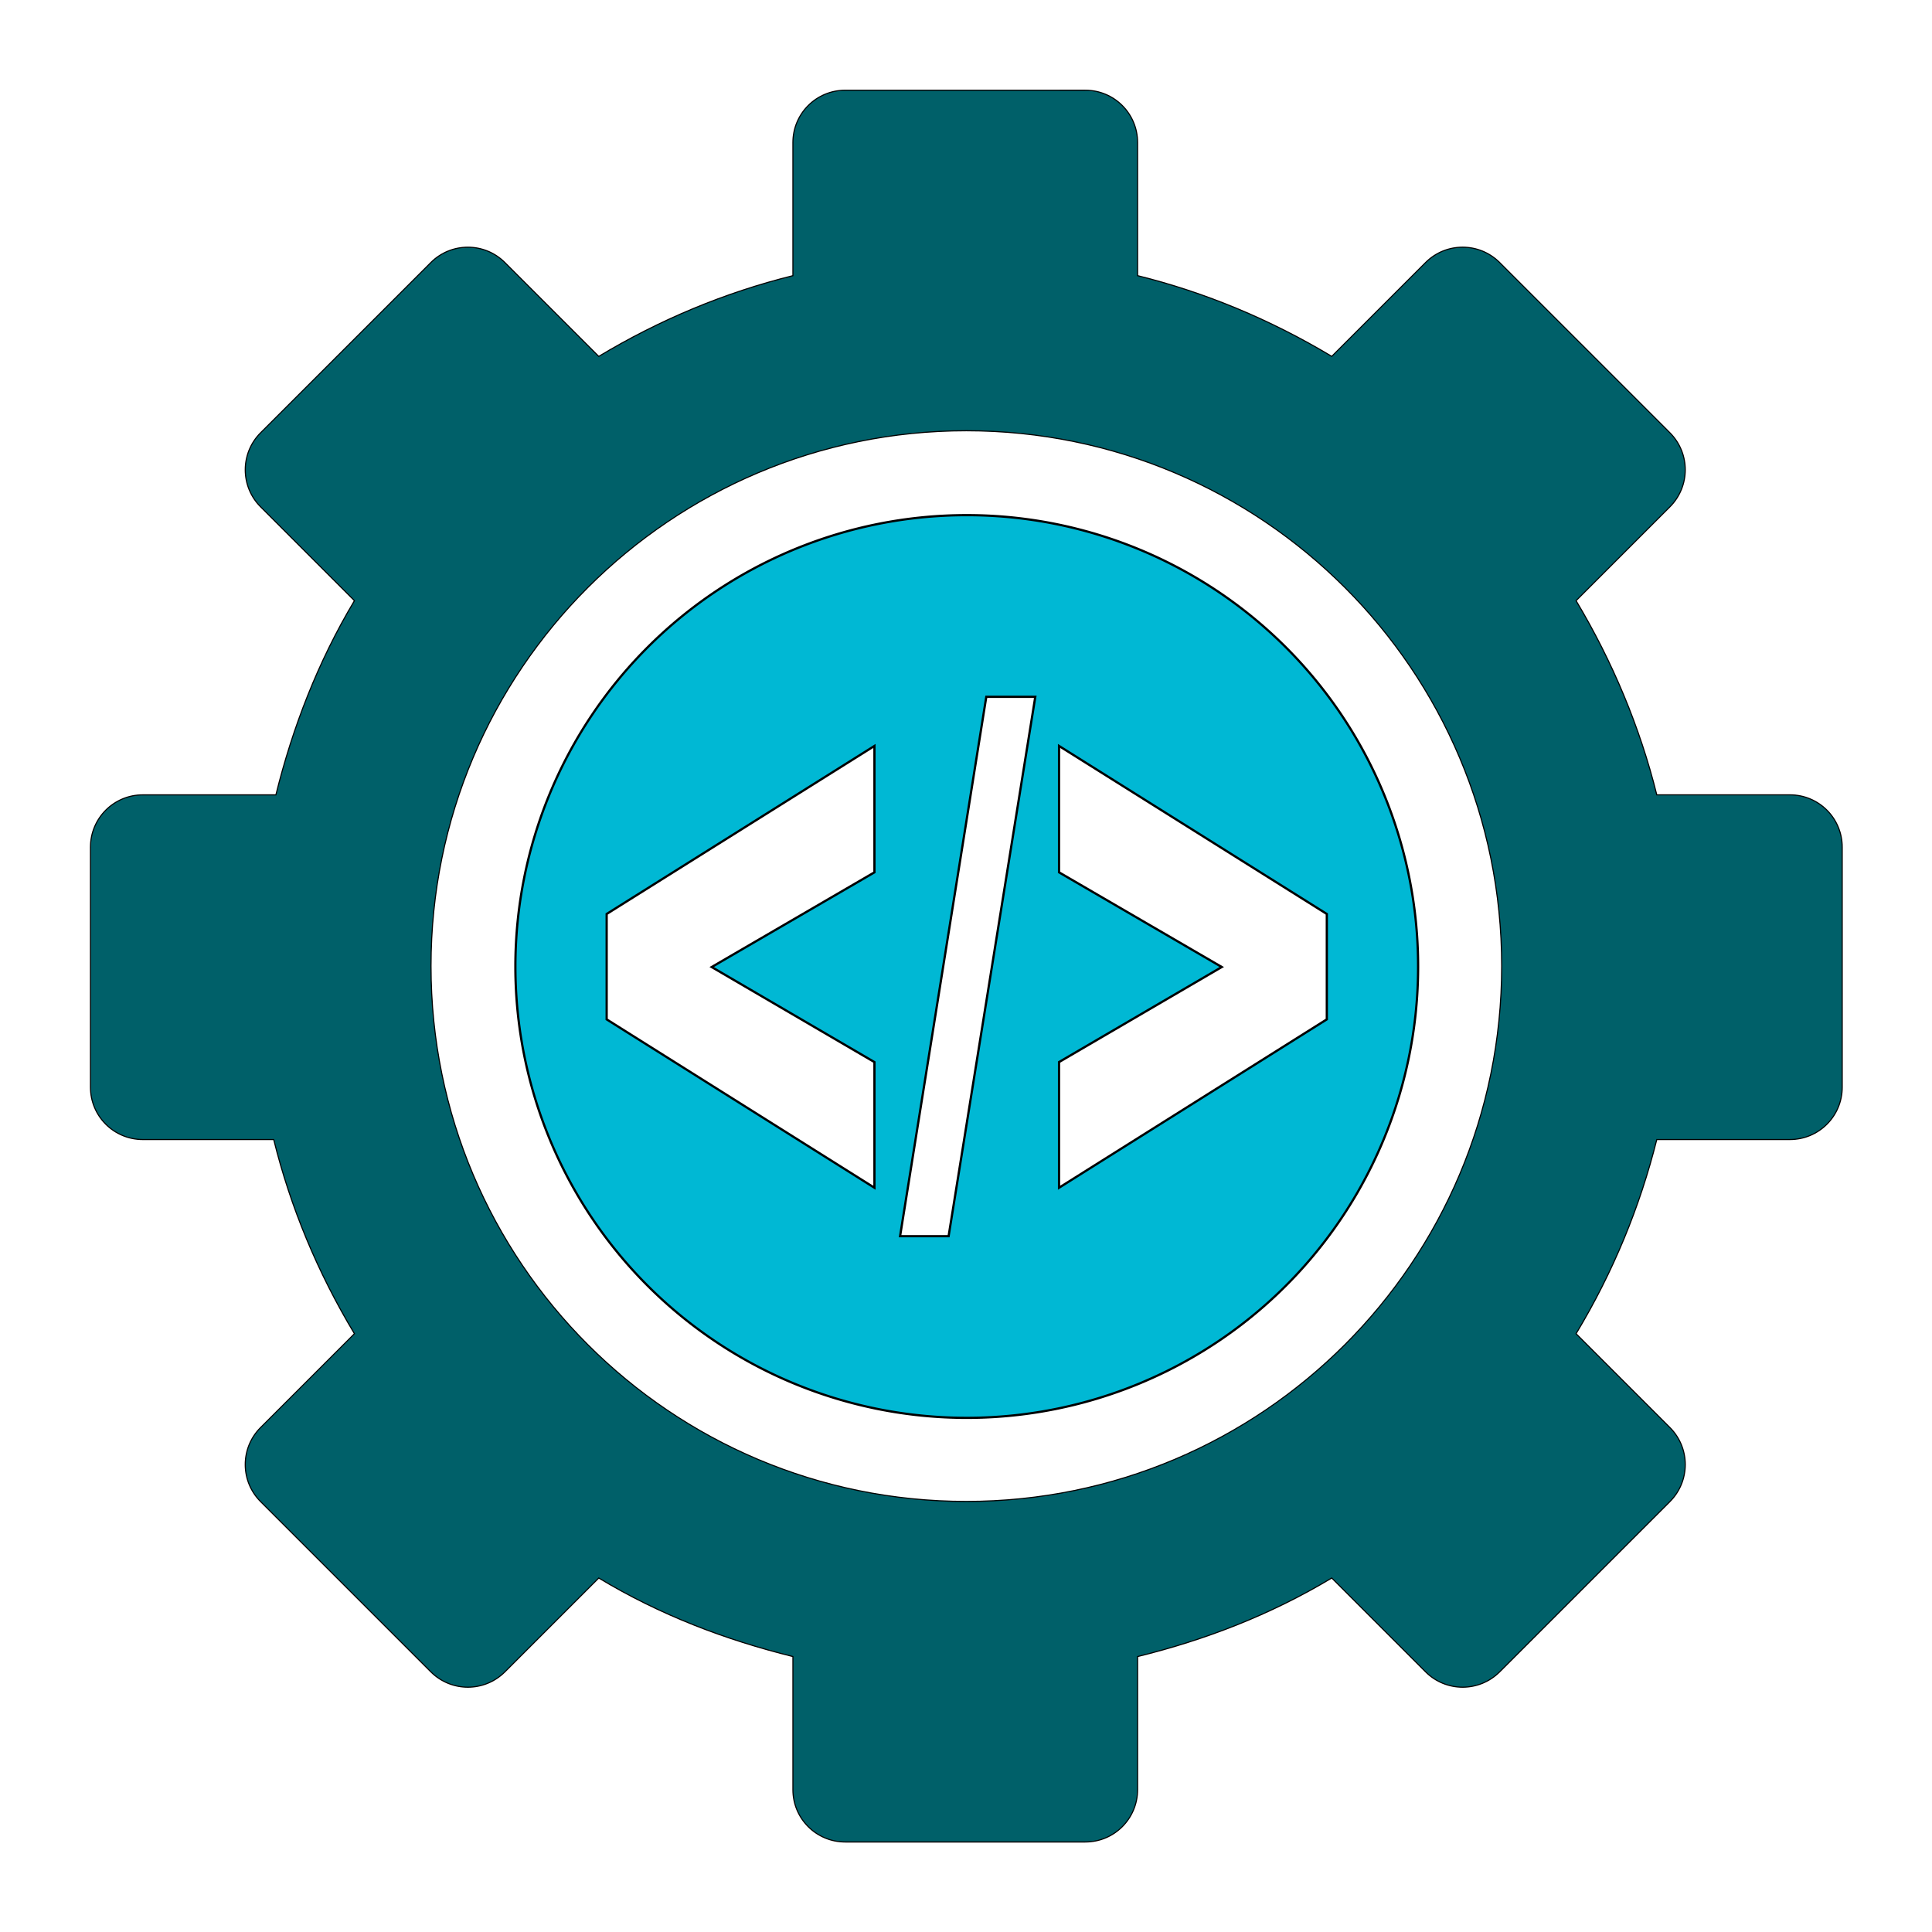 <?xml version="1.0" encoding="UTF-8" standalone="no"?>
<svg
   xmlns:dc="http://purl.org/dc/elements/1.1/"
   xmlns:cc="http://creativecommons.org/ns#"
   xmlns:rdf="http://www.w3.org/1999/02/22-rdf-syntax-ns#"
   xmlns:svg="http://www.w3.org/2000/svg"
   xmlns="http://www.w3.org/2000/svg"
   xml:space="preserve"
   enable-background="new 0 0 32 32"
   viewBox="0 0 150 150"
   height="150"
   width="150"
   y="0px"
   x="0px"
   id="Layer_1"
   version="1.1"><defs
     id="defs5"><marker
       orient="auto"
       refY="0"
       refX="0"
       id="Arrow2Mend-5"
       style="overflow:visible"><path
         id="path45132-1"
         style="font-size:12px;fill-rule:evenodd;stroke-width:0.625;stroke-linejoin:round"
         d="M 8.719,4.034 -2.207,0.016 8.719,-4.002 c -1.745,2.372 -1.735,5.617 -6e-7,8.035 z"
         transform="scale(-0.6)" /></marker><marker
       orient="auto"
       refY="0"
       refX="0"
       id="DotM-00"
       style="overflow:visible"><path
         id="path14329-2"
         d="m -2.5,-1 c 0,2.76 -2.24,5 -5,5 -2.76,0 -5,-2.24 -5,-5 0,-2.76 2.24,-5 5,-5 2.76,0 5,2.24 5,5 z"
         style="fill-rule:evenodd;stroke:#000000;stroke-width:1pt;marker-start:none;marker-end:none"
         transform="matrix(0.4,0,0,0.4,2.96,0.4)" /></marker><marker
       orient="auto"
       refY="0"
       refX="0"
       id="Arrow2Mend-07"
       style="overflow:visible"><path
         id="path45132-31"
         style="font-size:12px;fill-rule:evenodd;stroke-width:0.625;stroke-linejoin:round"
         d="M 8.719,4.034 -2.207,0.016 8.719,-4.002 c -1.745,2.372 -1.735,5.617 -6e-7,8.035 z"
         transform="scale(-0.6)" /></marker><marker
       orient="auto"
       refY="0"
       refX="0"
       id="DotM-0"
       style="overflow:visible"><path
         id="path14329-94"
         d="m -2.5,-1 c 0,2.76 -2.24,5 -5,5 -2.76,0 -5,-2.24 -5,-5 0,-2.76 2.24,-5 5,-5 2.76,0 5,2.24 5,5 z"
         style="fill-rule:evenodd;stroke:#000000;stroke-width:1pt;marker-start:none;marker-end:none"
         transform="matrix(0.4,0,0,0.4,2.96,0.4)" /></marker><marker
       orient="auto"
       refY="0"
       refX="0"
       id="Arrow2Mend-6"
       style="overflow:visible"><path
         id="path45132-8"
         style="font-size:12px;fill-rule:evenodd;stroke-width:0.625;stroke-linejoin:round"
         d="M 8.719,4.034 -2.207,0.016 8.719,-4.002 c -1.745,2.372 -1.735,5.617 -6e-7,8.035 z"
         transform="scale(-0.6)" /></marker><marker
       orient="auto"
       refY="0"
       refX="0"
       id="DotM-8"
       style="overflow:visible"><path
         id="path14329-91"
         d="m -2.5,-1 c 0,2.76 -2.24,5 -5,5 -2.76,0 -5,-2.24 -5,-5 0,-2.76 2.24,-5 5,-5 2.76,0 5,2.24 5,5 z"
         style="fill-rule:evenodd;stroke:#000000;stroke-width:1pt;marker-start:none;marker-end:none"
         transform="matrix(0.4,0,0,0.4,2.96,0.4)" /></marker><clipPath
       id="clipPath3169-2"
       clipPathUnits="userSpaceOnUse"><rect
         y="105.344"
         x="48.992"
         height="428.81"
         width="748.776"
         id="rect3171-7"
         style="fill:#f5f5f4;fill-opacity:1;stroke:#888a85;stroke-width:2;stroke-miterlimit:4;stroke-dasharray:none;stroke-dashoffset:0;stroke-opacity:1" /></clipPath><clipPath
       clipPathUnits="userSpaceOnUse"
       id="clipPath22-7"><path
         d="M 0,792 H 1224 V 0 H 0 Z"
         id="path24-2" /></clipPath><clipPath
       id="clipPath6483-7"
       clipPathUnits="userSpaceOnUse"><rect
         y="187.656"
         x="67.578"
         height="280"
         width="548"
         id="rect6485-5"
         style="fill:#ffffff;fill-opacity:1;stroke:none" /></clipPath><clipPath
       clipPathUnits="userSpaceOnUse"
       id="clipPath10152"><rect
         style="fill:#555753;fill-opacity:1;stroke:#555753;stroke-width:1.833;stroke-miterlimit:4;stroke-dasharray:none;stroke-dashoffset:0;stroke-opacity:1"
         id="rect10154"
         width="718.587"
         height="140.174"
         x="-37.134"
         y="754.147" /></clipPath><marker
       orient="auto"
       refY="0"
       refX="0"
       id="Arrow2Mend-0"
       style="overflow:visible"><path
         id="path45132-982"
         style="font-size:12px;fill-rule:evenodd;stroke-width:0.625;stroke-linejoin:round"
         d="M 8.719,4.034 -2.207,0.016 8.719,-4.002 c -1.745,2.372 -1.735,5.617 -6e-7,8.035 z"
         transform="scale(-0.6)" /></marker><marker
       orient="auto"
       refY="0"
       refX="0"
       id="DotM-2"
       style="overflow:visible"><path
         id="path14329-95"
         d="m -2.5,-1 c 0,2.76 -2.24,5 -5,5 -2.76,0 -5,-2.24 -5,-5 0,-2.76 2.24,-5 5,-5 2.76,0 5,2.24 5,5 z"
         style="fill-rule:evenodd;stroke:#000000;stroke-width:1pt;marker-start:none;marker-end:none"
         transform="matrix(0.4,0,0,0.4,2.96,0.4)" /></marker><marker
       orient="auto"
       refY="0"
       refX="0"
       id="Arrow2Mend-2"
       style="overflow:visible"><path
         id="path45132-98"
         style="font-size:12px;fill-rule:evenodd;stroke-width:0.625;stroke-linejoin:round"
         d="M 8.719,4.034 -2.207,0.016 8.719,-4.002 c -1.745,2.372 -1.735,5.617 -6e-7,8.035 z"
         transform="scale(-0.6)" /></marker><marker
       orient="auto"
       refY="0"
       refX="0"
       id="DotM-5"
       style="overflow:visible"><path
         id="path14329-1"
         d="m -2.5,-1 c 0,2.76 -2.24,5 -5,5 -2.76,0 -5,-2.24 -5,-5 0,-2.76 2.24,-5 5,-5 2.76,0 5,2.24 5,5 z"
         style="fill-rule:evenodd;stroke:#000000;stroke-width:1pt;marker-start:none;marker-end:none"
         transform="matrix(0.4,0,0,0.4,2.96,0.4)" /></marker><marker
       orient="auto"
       refY="0"
       refX="0"
       id="Arrow2Mend-75"
       style="overflow:visible"><path
         id="path45132-9"
         style="font-size:12px;fill-rule:evenodd;stroke-width:0.625;stroke-linejoin:round"
         d="M 8.719,4.034 -2.207,0.016 8.719,-4.002 c -1.745,2.372 -1.735,5.617 -6e-7,8.035 z"
         transform="scale(-0.6)" /></marker><marker
       orient="auto"
       refY="0"
       refX="0"
       id="DotM-466"
       style="overflow:visible"><path
         id="path14329-32"
         d="m -2.5,-1 c 0,2.76 -2.24,5 -5,5 -2.76,0 -5,-2.24 -5,-5 0,-2.76 2.24,-5 5,-5 2.76,0 5,2.24 5,5 z"
         style="fill-rule:evenodd;stroke:#000000;stroke-width:1pt;marker-start:none;marker-end:none"
         transform="matrix(0.4,0,0,0.4,2.96,0.4)" /></marker><marker
       orient="auto"
       refY="0"
       refX="0"
       id="marker32938"
       style="overflow:visible"><path
         id="path32940"
         style="font-size:12px;fill-rule:evenodd;stroke-width:0.625;stroke-linejoin:round"
         d="M 8.719,4.034 -2.207,0.016 8.719,-4.002 c -1.745,2.372 -1.735,5.617 -6e-7,8.035 z"
         transform="scale(-0.6)" /></marker><marker
       orient="auto"
       refY="0"
       refX="0"
       id="marker32934"
       style="overflow:visible"><path
         id="path32936"
         d="m -2.5,-1 c 0,2.76 -2.24,5 -5,5 -2.76,0 -5,-2.24 -5,-5 0,-2.76 2.24,-5 5,-5 2.76,0 5,2.24 5,5 z"
         style="fill-rule:evenodd;stroke:#000000;stroke-width:1pt;marker-start:none;marker-end:none"
         transform="matrix(0.4,0,0,0.4,2.96,0.4)" /></marker><marker
       orient="auto"
       refY="0"
       refX="0"
       id="Arrow2Mend-7"
       style="overflow:visible"><path
         id="path45132-2"
         style="font-size:12px;fill-rule:evenodd;stroke-width:0.625;stroke-linejoin:round"
         d="M 8.719,4.034 -2.207,0.016 8.719,-4.002 c -1.745,2.372 -1.735,5.617 -6e-7,8.035 z"
         transform="scale(-0.6)" /></marker><marker
       orient="auto"
       refY="0"
       refX="0"
       id="DotM-46"
       style="overflow:visible"><path
         id="path14329-9"
         d="m -2.5,-1 c 0,2.76 -2.24,5 -5,5 -2.76,0 -5,-2.24 -5,-5 0,-2.76 2.24,-5 5,-5 2.76,0 5,2.24 5,5 z"
         style="fill-rule:evenodd;stroke:#000000;stroke-width:1pt;marker-start:none;marker-end:none"
         transform="matrix(0.4,0,0,0.4,2.96,0.4)" /></marker><marker
       orient="auto"
       refY="0"
       refX="0"
       id="Arrow2Mend-3"
       style="overflow:visible"><path
         id="path45132-3"
         style="font-size:12px;fill-rule:evenodd;stroke-width:0.625;stroke-linejoin:round"
         d="M 8.719,4.034 -2.207,0.016 8.719,-4.002 c -1.745,2.372 -1.735,5.617 -6e-7,8.035 z"
         transform="scale(-0.6)" /></marker><marker
       orient="auto"
       refY="0"
       refX="0"
       id="DotM-42"
       style="overflow:visible"><path
         id="path14329-3"
         d="m -2.5,-1 c 0,2.76 -2.24,5 -5,5 -2.76,0 -5,-2.24 -5,-5 0,-2.76 2.24,-5 5,-5 2.76,0 5,2.24 5,5 z"
         style="fill-rule:evenodd;stroke:#000000;stroke-width:1pt;marker-start:none;marker-end:none"
         transform="matrix(0.4,0,0,0.4,2.96,0.4)" /></marker><marker
       orient="auto"
       refY="0"
       refX="0"
       id="Arrow2Mend-9"
       style="overflow:visible"><path
         id="path45132-4"
         style="font-size:12px;fill-rule:evenodd;stroke-width:0.625;stroke-linejoin:round"
         d="M 8.719,4.034 -2.207,0.016 8.719,-4.002 c -1.745,2.372 -1.735,5.617 -6e-7,8.035 z"
         transform="scale(-0.6)" /></marker><marker
       orient="auto"
       refY="0"
       refX="0"
       id="DotM-4"
       style="overflow:visible"><path
         id="path14329-8"
         d="m -2.5,-1 c 0,2.76 -2.24,5 -5,5 -2.76,0 -5,-2.24 -5,-5 0,-2.76 2.24,-5 5,-5 2.76,0 5,2.24 5,5 z"
         style="fill-rule:evenodd;stroke:#000000;stroke-width:1pt;marker-start:none;marker-end:none"
         transform="matrix(0.4,0,0,0.4,2.96,0.4)" /></marker><clipPath
       clipPathUnits="userSpaceOnUse"
       id="clipPath6483-5"><rect
         style="fill:#ffffff;fill-opacity:1;stroke:none"
         id="rect6485-2"
         width="548"
         height="280"
         x="67.578"
         y="187.656" /></clipPath><clipPath
       clipPathUnits="userSpaceOnUse"
       id="clipPath6483-1-7-3-0"><rect
         style="fill:#ffffff;fill-opacity:1;stroke:none"
         id="rect6485-6-4-5-6"
         width="548"
         height="280"
         x="67.578"
         y="187.656" /></clipPath><marker
       orient="auto"
       refY="0"
       refX="0"
       id="Arrow2Lend-0"
       style="overflow:visible"><path
         id="path45126-6"
         style="font-size:12px;fill-rule:evenodd;stroke-width:0.625;stroke-linejoin:round"
         d="M 8.719,4.034 -2.207,0.016 8.719,-4.002 c -1.745,2.372 -1.735,5.617 -6e-7,8.035 z"
         transform="matrix(-1.1,0,0,-1.1,-1.1,0)" /></marker><clipPath
       clipPathUnits="userSpaceOnUse"
       id="clipPath6483-1-7-3-9"><rect
         style="fill:#ffffff;fill-opacity:1;stroke:none"
         id="rect6485-6-4-5-8"
         width="548"
         height="280"
         x="67.578"
         y="187.656" /></clipPath><clipPath
       clipPathUnits="userSpaceOnUse"
       id="clipPath6483-1-7-3"><rect
         style="fill:#ffffff;fill-opacity:1;stroke:none"
         id="rect6485-6-4-5"
         width="548"
         height="280"
         x="67.578"
         y="187.656" /></clipPath><clipPath
       clipPathUnits="userSpaceOnUse"
       id="clipPath6483-1-7"><rect
         style="fill:#ffffff;fill-opacity:1;stroke:none"
         id="rect6485-6-4"
         width="548"
         height="280"
         x="67.578"
         y="187.656" /></clipPath><clipPath
       clipPathUnits="userSpaceOnUse"
       id="clipPath6483-1"><rect
         style="fill:#ffffff;fill-opacity:1;stroke:none"
         id="rect6485-6"
         width="548"
         height="280"
         x="67.578"
         y="187.656" /></clipPath><clipPath
       clipPathUnits="userSpaceOnUse"
       id="clipPath6483"><rect
         style="fill:#ffffff;fill-opacity:1;stroke:none"
         id="rect6485"
         width="548"
         height="280"
         x="67.578"
         y="187.656" /></clipPath><clipPath
       id="clipPath22"
       clipPathUnits="userSpaceOnUse"><path
         id="path24"
         d="M 0,792 H 1224 V 0 H 0 Z" /></clipPath><clipPath
       clipPathUnits="userSpaceOnUse"
       id="clipPath3169"><rect
         style="fill:#f5f5f4;fill-opacity:1;stroke:#888a85;stroke-width:2;stroke-miterlimit:4;stroke-dasharray:none;stroke-dashoffset:0;stroke-opacity:1"
         id="rect3171"
         width="748.776"
         height="428.81"
         x="48.992"
         y="105.344" /></clipPath><marker
       orient="auto"
       refY="0"
       refX="0"
       id="Arrow2Lend"
       style="overflow:visible"><path
         id="path45126"
         style="font-size:12px;fill-rule:evenodd;stroke-width:0.625;stroke-linejoin:round"
         d="M 8.719,4.034 -2.207,0.016 8.719,-4.002 c -1.745,2.372 -1.735,5.617 -6e-7,8.035 z"
         transform="matrix(-1.1,0,0,-1.1,-1.1,0)" /></marker><marker
       orient="auto"
       refY="0"
       refX="0"
       id="Arrow2Mend"
       style="overflow:visible"><path
         id="path45132"
         style="font-size:12px;fill-rule:evenodd;stroke-width:0.625;stroke-linejoin:round"
         d="M 8.719,4.034 -2.207,0.016 8.719,-4.002 c -1.745,2.372 -1.735,5.617 -6e-7,8.035 z"
         transform="scale(-0.6)" /></marker><marker
       orient="auto"
       refY="0"
       refX="0"
       id="DotL"
       style="overflow:visible"><path
         id="path14326"
         d="m -2.5,-1 c 0,2.76 -2.24,5 -5,5 -2.76,0 -5,-2.24 -5,-5 0,-2.76 2.24,-5 5,-5 2.76,0 5,2.24 5,5 z"
         style="fill-rule:evenodd;stroke:#000000;stroke-width:1pt;marker-start:none;marker-end:none"
         transform="matrix(0.8,0,0,0.8,5.92,0.8)" /></marker><marker
       orient="auto"
       refY="0"
       refX="0"
       id="DotM"
       style="overflow:visible"><path
         id="path14329"
         d="m -2.5,-1 c 0,2.76 -2.24,5 -5,5 -2.76,0 -5,-2.24 -5,-5 0,-2.76 2.24,-5 5,-5 2.76,0 5,2.24 5,5 z"
         style="fill-rule:evenodd;stroke:#000000;stroke-width:1pt;marker-start:none;marker-end:none"
         transform="matrix(0.4,0,0,0.4,2.96,0.4)" /></marker></defs><flowRoot
     transform="translate(0,50)"
     style="font-style:normal;font-weight:normal;font-size:40px;line-height:125%;font-family:Sans;letter-spacing:0px;word-spacing:0px;fill:#000000;fill-opacity:1;stroke:none;stroke-width:1px;stroke-linecap:butt;stroke-linejoin:miter;stroke-opacity:1"
     id="flowRoot1196"
     xml:space="preserve"><flowRegion
       id="flowRegion1198"><rect
         y="110.076"
         x="103.414"
         height="41.101"
         width="44.813"
         id="rect1200" /></flowRegion><flowPara
       id="flowPara1202">By </flowPara></flowRoot><g
     transform="translate(0,50)"
     id="layer1"><g
       transform="matrix(1.149,0,0,1.149,-0.584,5.784)"
       id="g3286"><path
         id="path930"
         style="opacity:1;fill:#006069;fill-opacity:1;stroke:#000000;stroke-width:0.074;stroke-linecap:butt;stroke-linejoin:miter;stroke-miterlimit:4;stroke-dasharray:none;stroke-opacity:1"
         d="m 101.98,66.73 c 0,19.979 -16.196,36.174 -36.174,36.174 -19.979,0 -36.174,-16.196 -36.174,-36.174 0,-19.979 16.196,-36.174 36.174,-36.174 19.979,0 36.174,16.196 36.174,36.174 z M 57.624,7.547 c -1.96,0 -3.538,1.578 -3.538,3.538 v 8.992 c -4.576,1.136 -8.981,2.964 -13.119,5.454 l -6.338,-6.338 c -1.386,-1.386 -3.626,-1.386 -5.012,0 L 18.12,30.69 c -1.386,1.386 -1.386,3.626 0,5.012 l 6.338,6.338 c -2.47,4.126 -4.183,8.581 -5.307,13.119 h -8.992 c -1.96,0 -3.538,1.578 -3.538,3.538 v 16.215 c 0,1.96 1.578,3.538 3.538,3.538 h 8.844 c 1.136,4.58 2.962,8.977 5.454,13.119 l -6.338,6.338 c -1.386,1.386 -1.386,3.626 0,5.012 l 11.498,11.498 c 1.386,1.386 3.626,1.386 5.012,0 l 6.338,-6.338 c 4.156,2.507 8.542,4.17 13.119,5.307 v 8.992 c 0,1.96 1.578,3.538 3.538,3.538 h 16.215 c 1.96,0 3.538,-1.578 3.538,-3.538 v -8.992 c 4.587,-1.13 8.971,-2.818 13.119,-5.307 l 6.338,6.338 c 1.386,1.386 3.626,1.386 5.012,0 l 11.498,-11.498 c 1.386,-1.386 1.386,-3.626 0,-5.012 l -6.338,-6.338 c 2.495,-4.134 4.315,-8.567 5.454,-13.119 h 8.992 c 1.96,0 3.538,-1.578 3.538,-3.538 V 58.696 c 0,-1.96 -1.578,-3.538 -3.538,-3.538 h -8.992 c -1.129,-4.549 -2.987,-9.002 -5.454,-13.119 l 6.338,-6.338 c 1.386,-1.386 1.386,-3.626 0,-5.012 L 101.846,19.192 c -1.386,-1.386 -3.626,-1.386 -5.012,0 l -6.338,6.338 C 86.354,23.044 81.935,21.204 77.377,20.076 v -8.992 c 0,-1.96 -1.578,-3.538 -3.538,-3.538 z"
         transform="translate(0,-50)" /><path
         id="path918"
         transform="matrix(0.871,0,0,0.871,2.266,-48.567)"
         d="M 72.98,39.984 A 35.016,35.016 0 0 0 37.965,75 35.016,35.016 0 0 0 72.98,110.016 35.016,35.016 0 0 0 107.998,75 35.016,35.016 0 0 0 72.98,39.984 Z m 1.518,14.094 h 3.801 l -6.725,41.844 h -3.764 z m -8.678,3.812 v 9.805 l -12.625,7.346 12.625,7.375 v 9.748 l -20.773,-13.062 v -8.176 z m 14.322,0 20.773,13.035 v 8.176 l -20.773,13.062 v -9.748 l 12.625,-7.375 -12.625,-7.346 z"
         style="opacity:1;fill:#00b8d4;fill-opacity:1;stroke:#000000;stroke-width:0.174;stroke-linecap:butt;stroke-linejoin:miter;stroke-miterlimit:4;stroke-dasharray:none;stroke-opacity:1" /></g></g></svg>